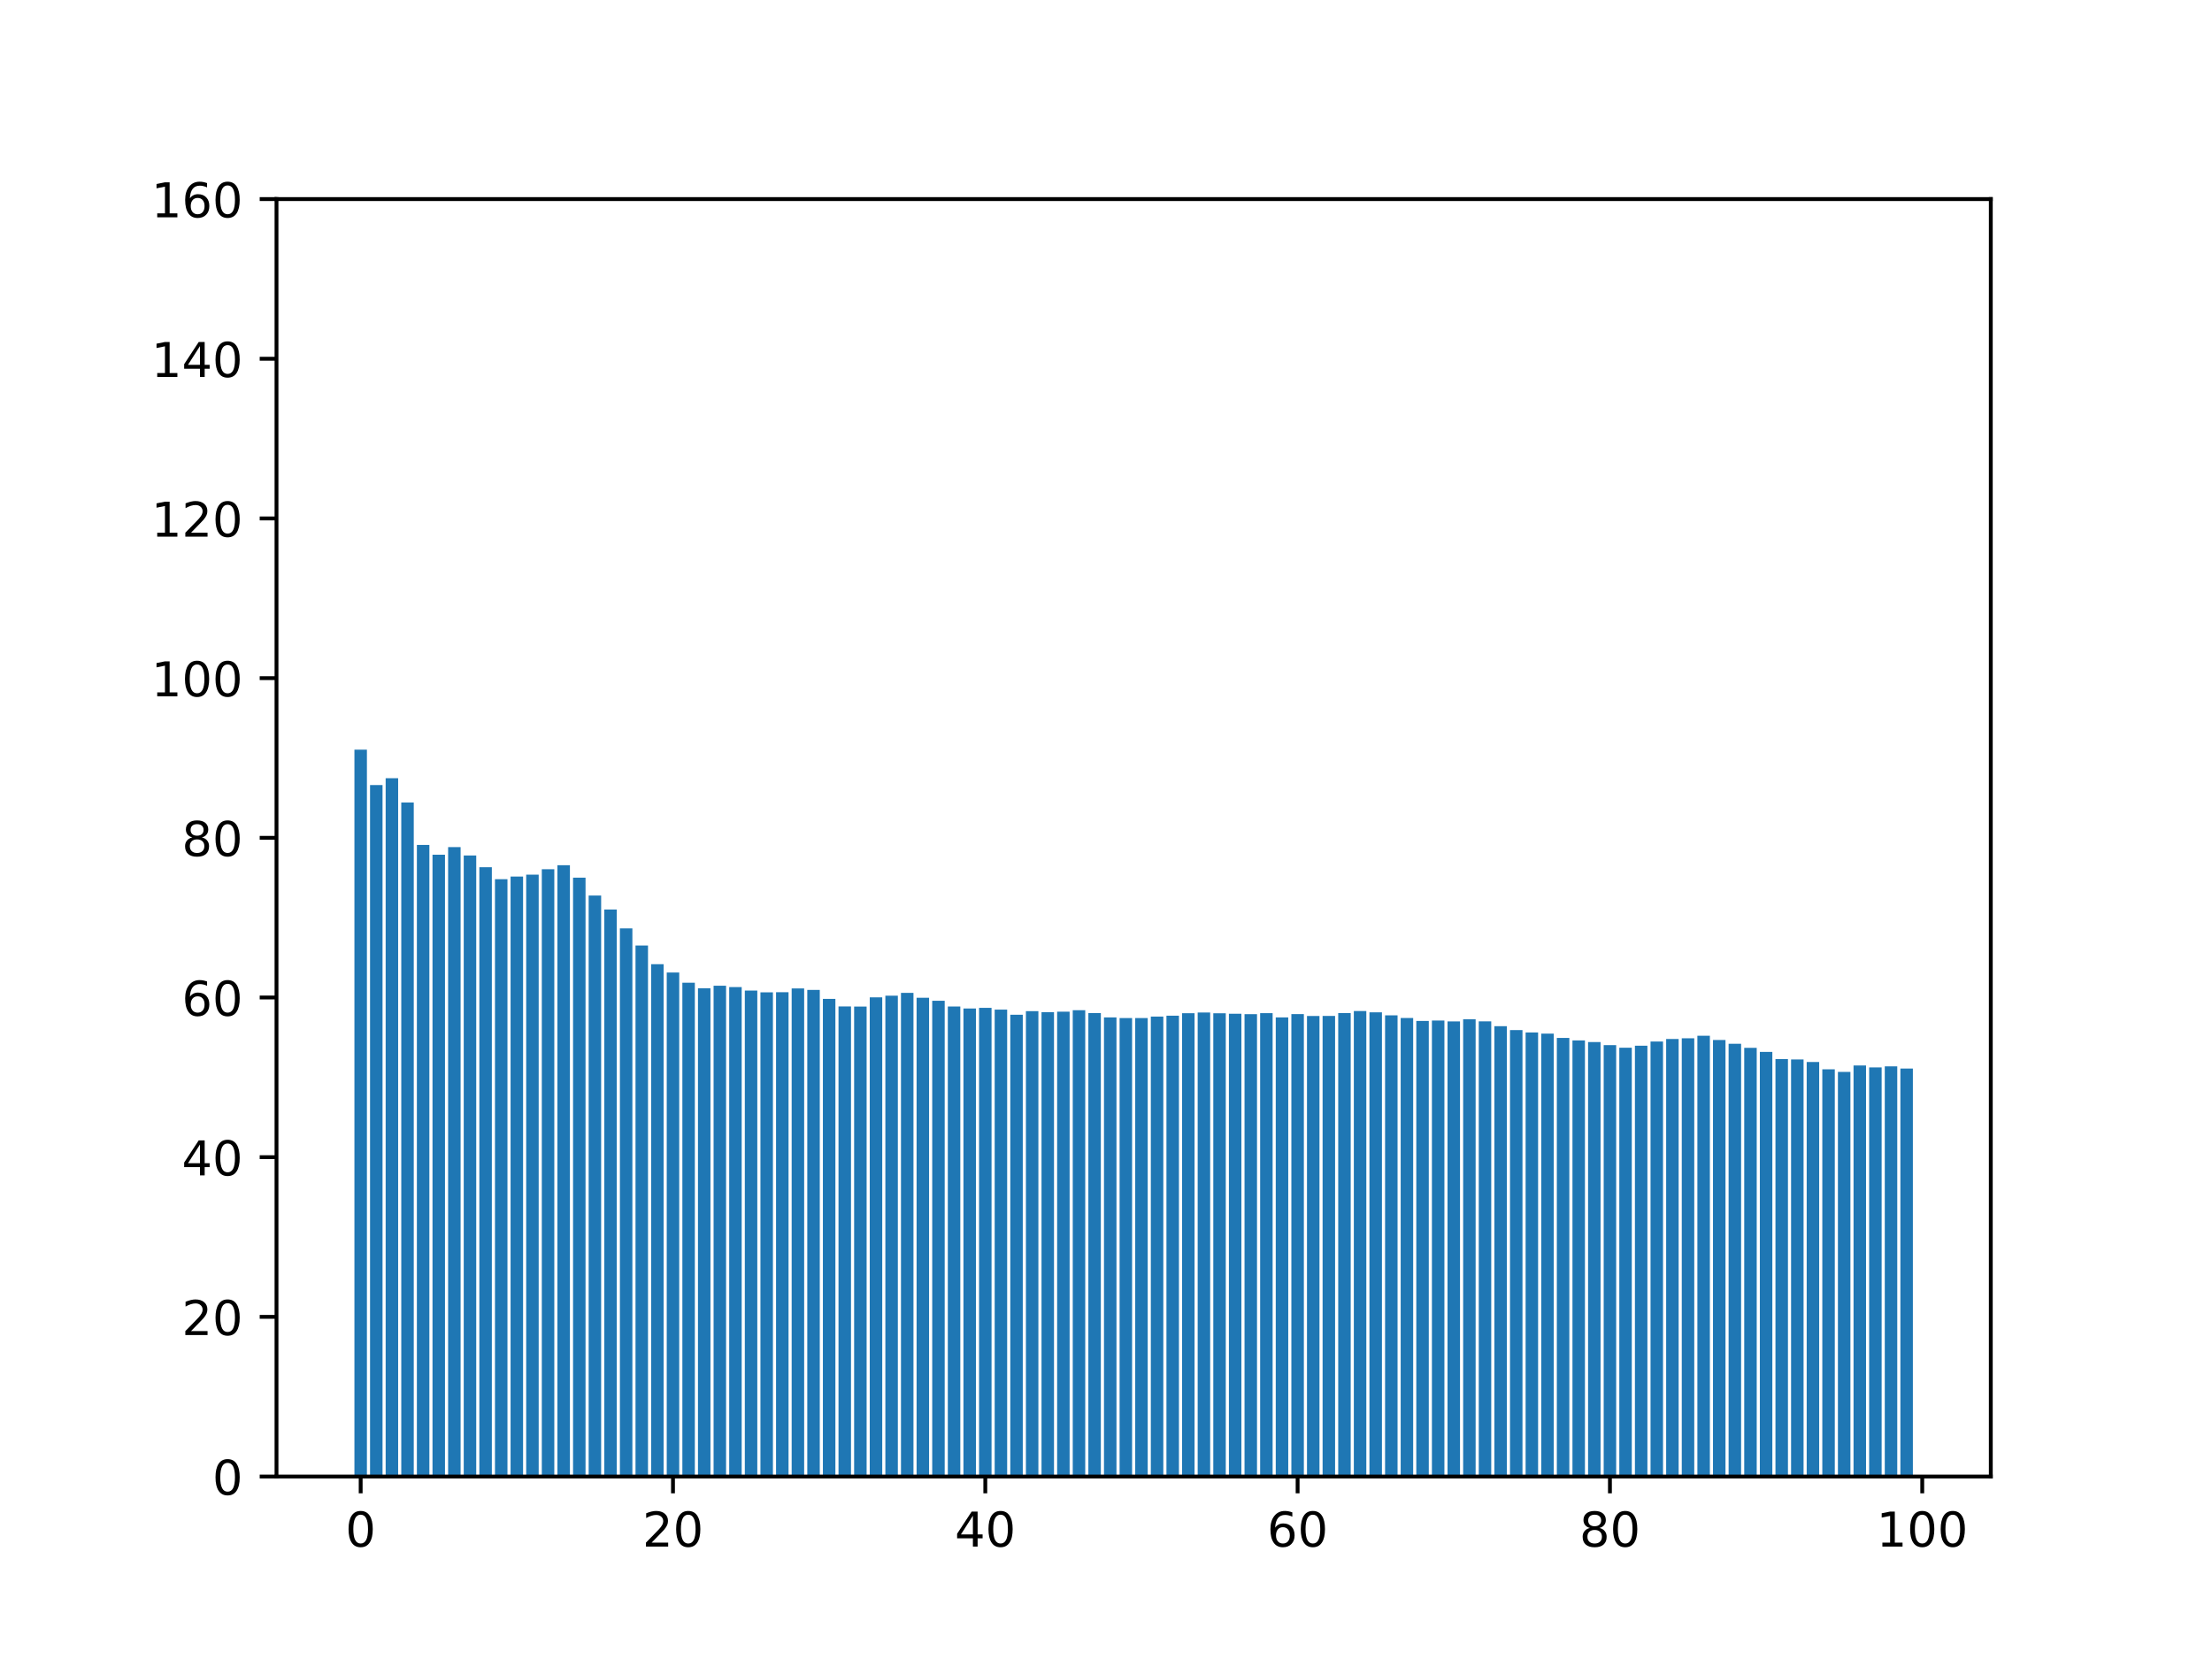 <?xml version="1.0" encoding="utf-8" standalone="no"?>
<!DOCTYPE svg PUBLIC "-//W3C//DTD SVG 1.1//EN"
  "http://www.w3.org/Graphics/SVG/1.1/DTD/svg11.dtd">
<!-- Created with matplotlib (https://matplotlib.org/) -->
<svg height="345.6pt" version="1.1" viewBox="0 0 460.8 345.6" width="460.8pt" xmlns="http://www.w3.org/2000/svg" xmlns:xlink="http://www.w3.org/1999/xlink">
 <defs>
  <style type="text/css">*{stroke-linecap:butt;stroke-linejoin:round;}</style>
 </defs>
 <g id="figure_1">
  <g id="patch_1">
   <path d="M 0 345.6 
L 460.8 345.6 
L 460.8 0 
L 0 0 
z
" style="fill:#ffffff;"/>
  </g>
  <g id="axes_1">
   <g id="patch_2">
    <path d="M 57.6 307.584 
L 414.72 307.584 
L 414.72 41.472 
L 57.6 41.472 
z
" style="fill:#ffffff;"/>
   </g>
   <g id="patch_3">
    <path clip-path="url(#p7540468b2f)" d="M 73.833 307.584 
L 76.435 307.584 
L 76.435 156.162 
L 73.833 156.162 
z
" style="fill:#1f77b4;"/>
   </g>
   <g id="patch_4">
    <path clip-path="url(#p7540468b2f)" d="M 77.086 307.584 
L 79.688 307.584 
L 79.688 163.541 
L 77.086 163.541 
z
" style="fill:#1f77b4;"/>
   </g>
   <g id="patch_5">
    <path clip-path="url(#p7540468b2f)" d="M 80.339 307.584 
L 82.941 307.584 
L 82.941 162.115 
L 80.339 162.115 
z
" style="fill:#1f77b4;"/>
   </g>
   <g id="patch_6">
    <path clip-path="url(#p7540468b2f)" d="M 83.592 307.584 
L 86.194 307.584 
L 86.194 167.183 
L 83.592 167.183 
z
" style="fill:#1f77b4;"/>
   </g>
   <g id="patch_7">
    <path clip-path="url(#p7540468b2f)" d="M 86.845 307.584 
L 89.447 307.584 
L 89.447 176.009 
L 86.845 176.009 
z
" style="fill:#1f77b4;"/>
   </g>
   <g id="patch_8">
    <path clip-path="url(#p7540468b2f)" d="M 90.098 307.584 
L 92.7 307.584 
L 92.7 178.047 
L 90.098 178.047 
z
" style="fill:#1f77b4;"/>
   </g>
   <g id="patch_9">
    <path clip-path="url(#p7540468b2f)" d="M 93.351 307.584 
L 95.953 307.584 
L 95.953 176.466 
L 93.351 176.466 
z
" style="fill:#1f77b4;"/>
   </g>
   <g id="patch_10">
    <path clip-path="url(#p7540468b2f)" d="M 96.604 307.584 
L 99.207 307.584 
L 99.207 178.21 
L 96.604 178.21 
z
" style="fill:#1f77b4;"/>
   </g>
   <g id="patch_11">
    <path clip-path="url(#p7540468b2f)" d="M 99.857 307.584 
L 102.46 307.584 
L 102.46 180.654 
L 99.857 180.654 
z
" style="fill:#1f77b4;"/>
   </g>
   <g id="patch_12">
    <path clip-path="url(#p7540468b2f)" d="M 103.11 307.584 
L 105.713 307.584 
L 105.713 183.148 
L 103.11 183.148 
z
" style="fill:#1f77b4;"/>
   </g>
   <g id="patch_13">
    <path clip-path="url(#p7540468b2f)" d="M 106.363 307.584 
L 108.966 307.584 
L 108.966 182.606 
L 106.363 182.606 
z
" style="fill:#1f77b4;"/>
   </g>
   <g id="patch_14">
    <path clip-path="url(#p7540468b2f)" d="M 109.616 307.584 
L 112.219 307.584 
L 112.219 182.203 
L 109.616 182.203 
z
" style="fill:#1f77b4;"/>
   </g>
   <g id="patch_15">
    <path clip-path="url(#p7540468b2f)" d="M 112.869 307.584 
L 115.472 307.584 
L 115.472 181.073 
L 112.869 181.073 
z
" style="fill:#1f77b4;"/>
   </g>
   <g id="patch_16">
    <path clip-path="url(#p7540468b2f)" d="M 116.122 307.584 
L 118.725 307.584 
L 118.725 180.246 
L 116.122 180.246 
z
" style="fill:#1f77b4;"/>
   </g>
   <g id="patch_17">
    <path clip-path="url(#p7540468b2f)" d="M 119.375 307.584 
L 121.978 307.584 
L 121.978 182.835 
L 119.375 182.835 
z
" style="fill:#1f77b4;"/>
   </g>
   <g id="patch_18">
    <path clip-path="url(#p7540468b2f)" d="M 122.629 307.584 
L 125.231 307.584 
L 125.231 186.554 
L 122.629 186.554 
z
" style="fill:#1f77b4;"/>
   </g>
   <g id="patch_19">
    <path clip-path="url(#p7540468b2f)" d="M 125.882 307.584 
L 128.484 307.584 
L 128.484 189.474 
L 125.882 189.474 
z
" style="fill:#1f77b4;"/>
   </g>
   <g id="patch_20">
    <path clip-path="url(#p7540468b2f)" d="M 129.135 307.584 
L 131.737 307.584 
L 131.737 193.396 
L 129.135 193.396 
z
" style="fill:#1f77b4;"/>
   </g>
   <g id="patch_21">
    <path clip-path="url(#p7540468b2f)" d="M 132.388 307.584 
L 134.99 307.584 
L 134.99 196.969 
L 132.388 196.969 
z
" style="fill:#1f77b4;"/>
   </g>
   <g id="patch_22">
    <path clip-path="url(#p7540468b2f)" d="M 135.641 307.584 
L 138.243 307.584 
L 138.243 200.865 
L 135.641 200.865 
z
" style="fill:#1f77b4;"/>
   </g>
   <g id="patch_23">
    <path clip-path="url(#p7540468b2f)" d="M 138.894 307.584 
L 141.496 307.584 
L 141.496 202.588 
L 138.894 202.588 
z
" style="fill:#1f77b4;"/>
   </g>
   <g id="patch_24">
    <path clip-path="url(#p7540468b2f)" d="M 142.147 307.584 
L 144.749 307.584 
L 144.749 204.718 
L 142.147 204.718 
z
" style="fill:#1f77b4;"/>
   </g>
   <g id="patch_25">
    <path clip-path="url(#p7540468b2f)" d="M 145.4 307.584 
L 148.002 307.584 
L 148.002 205.876 
L 145.4 205.876 
z
" style="fill:#1f77b4;"/>
   </g>
   <g id="patch_26">
    <path clip-path="url(#p7540468b2f)" d="M 148.653 307.584 
L 151.255 307.584 
L 151.255 205.34 
L 148.653 205.34 
z
" style="fill:#1f77b4;"/>
   </g>
   <g id="patch_27">
    <path clip-path="url(#p7540468b2f)" d="M 151.906 307.584 
L 154.508 307.584 
L 154.508 205.626 
L 151.906 205.626 
z
" style="fill:#1f77b4;"/>
   </g>
   <g id="patch_28">
    <path clip-path="url(#p7540468b2f)" d="M 155.159 307.584 
L 157.761 307.584 
L 157.761 206.351 
L 155.159 206.351 
z
" style="fill:#1f77b4;"/>
   </g>
   <g id="patch_29">
    <path clip-path="url(#p7540468b2f)" d="M 158.412 307.584 
L 161.015 307.584 
L 161.015 206.721 
L 158.412 206.721 
z
" style="fill:#1f77b4;"/>
   </g>
   <g id="patch_30">
    <path clip-path="url(#p7540468b2f)" d="M 161.665 307.584 
L 164.268 307.584 
L 164.268 206.697 
L 161.665 206.697 
z
" style="fill:#1f77b4;"/>
   </g>
   <g id="patch_31">
    <path clip-path="url(#p7540468b2f)" d="M 164.918 307.584 
L 167.521 307.584 
L 167.521 205.906 
L 164.918 205.906 
z
" style="fill:#1f77b4;"/>
   </g>
   <g id="patch_32">
    <path clip-path="url(#p7540468b2f)" d="M 168.171 307.584 
L 170.774 307.584 
L 170.774 206.214 
L 168.171 206.214 
z
" style="fill:#1f77b4;"/>
   </g>
   <g id="patch_33">
    <path clip-path="url(#p7540468b2f)" d="M 171.424 307.584 
L 174.027 307.584 
L 174.027 208.09 
L 171.424 208.09 
z
" style="fill:#1f77b4;"/>
   </g>
   <g id="patch_34">
    <path clip-path="url(#p7540468b2f)" d="M 174.677 307.584 
L 177.28 307.584 
L 177.28 209.659 
L 174.677 209.659 
z
" style="fill:#1f77b4;"/>
   </g>
   <g id="patch_35">
    <path clip-path="url(#p7540468b2f)" d="M 177.93 307.584 
L 180.533 307.584 
L 180.533 209.681 
L 177.93 209.681 
z
" style="fill:#1f77b4;"/>
   </g>
   <g id="patch_36">
    <path clip-path="url(#p7540468b2f)" d="M 181.183 307.584 
L 183.786 307.584 
L 183.786 207.765 
L 181.183 207.765 
z
" style="fill:#1f77b4;"/>
   </g>
   <g id="patch_37">
    <path clip-path="url(#p7540468b2f)" d="M 184.436 307.584 
L 187.039 307.584 
L 187.039 207.417 
L 184.436 207.417 
z
" style="fill:#1f77b4;"/>
   </g>
   <g id="patch_38">
    <path clip-path="url(#p7540468b2f)" d="M 187.69 307.584 
L 190.292 307.584 
L 190.292 206.831 
L 187.69 206.831 
z
" style="fill:#1f77b4;"/>
   </g>
   <g id="patch_39">
    <path clip-path="url(#p7540468b2f)" d="M 190.943 307.584 
L 193.545 307.584 
L 193.545 207.852 
L 190.943 207.852 
z
" style="fill:#1f77b4;"/>
   </g>
   <g id="patch_40">
    <path clip-path="url(#p7540468b2f)" d="M 194.196 307.584 
L 196.798 307.584 
L 196.798 208.474 
L 194.196 208.474 
z
" style="fill:#1f77b4;"/>
   </g>
   <g id="patch_41">
    <path clip-path="url(#p7540468b2f)" d="M 197.449 307.584 
L 200.051 307.584 
L 200.051 209.674 
L 197.449 209.674 
z
" style="fill:#1f77b4;"/>
   </g>
   <g id="patch_42">
    <path clip-path="url(#p7540468b2f)" d="M 200.702 307.584 
L 203.304 307.584 
L 203.304 210.089 
L 200.702 210.089 
z
" style="fill:#1f77b4;"/>
   </g>
   <g id="patch_43">
    <path clip-path="url(#p7540468b2f)" d="M 203.955 307.584 
L 206.557 307.584 
L 206.557 209.95 
L 203.955 209.95 
z
" style="fill:#1f77b4;"/>
   </g>
   <g id="patch_44">
    <path clip-path="url(#p7540468b2f)" d="M 207.208 307.584 
L 209.81 307.584 
L 209.81 210.316 
L 207.208 210.316 
z
" style="fill:#1f77b4;"/>
   </g>
   <g id="patch_45">
    <path clip-path="url(#p7540468b2f)" d="M 210.461 307.584 
L 213.063 307.584 
L 213.063 211.393 
L 210.461 211.393 
z
" style="fill:#1f77b4;"/>
   </g>
   <g id="patch_46">
    <path clip-path="url(#p7540468b2f)" d="M 213.714 307.584 
L 216.316 307.584 
L 216.316 210.641 
L 213.714 210.641 
z
" style="fill:#1f77b4;"/>
   </g>
   <g id="patch_47">
    <path clip-path="url(#p7540468b2f)" d="M 216.967 307.584 
L 219.569 307.584 
L 219.569 210.865 
L 216.967 210.865 
z
" style="fill:#1f77b4;"/>
   </g>
   <g id="patch_48">
    <path clip-path="url(#p7540468b2f)" d="M 220.22 307.584 
L 222.822 307.584 
L 222.822 210.754 
L 220.22 210.754 
z
" style="fill:#1f77b4;"/>
   </g>
   <g id="patch_49">
    <path clip-path="url(#p7540468b2f)" d="M 223.473 307.584 
L 226.076 307.584 
L 226.076 210.445 
L 223.473 210.445 
z
" style="fill:#1f77b4;"/>
   </g>
   <g id="patch_50">
    <path clip-path="url(#p7540468b2f)" d="M 226.726 307.584 
L 229.329 307.584 
L 229.329 211.051 
L 226.726 211.051 
z
" style="fill:#1f77b4;"/>
   </g>
   <g id="patch_51">
    <path clip-path="url(#p7540468b2f)" d="M 229.979 307.584 
L 232.582 307.584 
L 232.582 211.946 
L 229.979 211.946 
z
" style="fill:#1f77b4;"/>
   </g>
   <g id="patch_52">
    <path clip-path="url(#p7540468b2f)" d="M 233.232 307.584 
L 235.835 307.584 
L 235.835 212.075 
L 233.232 212.075 
z
" style="fill:#1f77b4;"/>
   </g>
   <g id="patch_53">
    <path clip-path="url(#p7540468b2f)" d="M 236.485 307.584 
L 239.088 307.584 
L 239.088 212.082 
L 236.485 212.082 
z
" style="fill:#1f77b4;"/>
   </g>
   <g id="patch_54">
    <path clip-path="url(#p7540468b2f)" d="M 239.738 307.584 
L 242.341 307.584 
L 242.341 211.768 
L 239.738 211.768 
z
" style="fill:#1f77b4;"/>
   </g>
   <g id="patch_55">
    <path clip-path="url(#p7540468b2f)" d="M 242.991 307.584 
L 245.594 307.584 
L 245.594 211.591 
L 242.991 211.591 
z
" style="fill:#1f77b4;"/>
   </g>
   <g id="patch_56">
    <path clip-path="url(#p7540468b2f)" d="M 246.244 307.584 
L 248.847 307.584 
L 248.847 211.07 
L 246.244 211.07 
z
" style="fill:#1f77b4;"/>
   </g>
   <g id="patch_57">
    <path clip-path="url(#p7540468b2f)" d="M 249.498 307.584 
L 252.1 307.584 
L 252.1 210.918 
L 249.498 210.918 
z
" style="fill:#1f77b4;"/>
   </g>
   <g id="patch_58">
    <path clip-path="url(#p7540468b2f)" d="M 252.751 307.584 
L 255.353 307.584 
L 255.353 211.08 
L 252.751 211.08 
z
" style="fill:#1f77b4;"/>
   </g>
   <g id="patch_59">
    <path clip-path="url(#p7540468b2f)" d="M 256.004 307.584 
L 258.606 307.584 
L 258.606 211.177 
L 256.004 211.177 
z
" style="fill:#1f77b4;"/>
   </g>
   <g id="patch_60">
    <path clip-path="url(#p7540468b2f)" d="M 259.257 307.584 
L 261.859 307.584 
L 261.859 211.273 
L 259.257 211.273 
z
" style="fill:#1f77b4;"/>
   </g>
   <g id="patch_61">
    <path clip-path="url(#p7540468b2f)" d="M 262.51 307.584 
L 265.112 307.584 
L 265.112 211.061 
L 262.51 211.061 
z
" style="fill:#1f77b4;"/>
   </g>
   <g id="patch_62">
    <path clip-path="url(#p7540468b2f)" d="M 265.763 307.584 
L 268.365 307.584 
L 268.365 211.938 
L 265.763 211.938 
z
" style="fill:#1f77b4;"/>
   </g>
   <g id="patch_63">
    <path clip-path="url(#p7540468b2f)" d="M 269.016 307.584 
L 271.618 307.584 
L 271.618 211.252 
L 269.016 211.252 
z
" style="fill:#1f77b4;"/>
   </g>
   <g id="patch_64">
    <path clip-path="url(#p7540468b2f)" d="M 272.269 307.584 
L 274.871 307.584 
L 274.871 211.648 
L 272.269 211.648 
z
" style="fill:#1f77b4;"/>
   </g>
   <g id="patch_65">
    <path clip-path="url(#p7540468b2f)" d="M 275.522 307.584 
L 278.124 307.584 
L 278.124 211.632 
L 275.522 211.632 
z
" style="fill:#1f77b4;"/>
   </g>
   <g id="patch_66">
    <path clip-path="url(#p7540468b2f)" d="M 278.775 307.584 
L 281.377 307.584 
L 281.377 211.049 
L 278.775 211.049 
z
" style="fill:#1f77b4;"/>
   </g>
   <g id="patch_67">
    <path clip-path="url(#p7540468b2f)" d="M 282.028 307.584 
L 284.63 307.584 
L 284.63 210.621 
L 282.028 210.621 
z
" style="fill:#1f77b4;"/>
   </g>
   <g id="patch_68">
    <path clip-path="url(#p7540468b2f)" d="M 285.281 307.584 
L 287.884 307.584 
L 287.884 210.887 
L 285.281 210.887 
z
" style="fill:#1f77b4;"/>
   </g>
   <g id="patch_69">
    <path clip-path="url(#p7540468b2f)" d="M 288.534 307.584 
L 291.137 307.584 
L 291.137 211.511 
L 288.534 211.511 
z
" style="fill:#1f77b4;"/>
   </g>
   <g id="patch_70">
    <path clip-path="url(#p7540468b2f)" d="M 291.787 307.584 
L 294.39 307.584 
L 294.39 212.067 
L 291.787 212.067 
z
" style="fill:#1f77b4;"/>
   </g>
   <g id="patch_71">
    <path clip-path="url(#p7540468b2f)" d="M 295.04 307.584 
L 297.643 307.584 
L 297.643 212.679 
L 295.04 212.679 
z
" style="fill:#1f77b4;"/>
   </g>
   <g id="patch_72">
    <path clip-path="url(#p7540468b2f)" d="M 298.293 307.584 
L 300.896 307.584 
L 300.896 212.589 
L 298.293 212.589 
z
" style="fill:#1f77b4;"/>
   </g>
   <g id="patch_73">
    <path clip-path="url(#p7540468b2f)" d="M 301.546 307.584 
L 304.149 307.584 
L 304.149 212.775 
L 301.546 212.775 
z
" style="fill:#1f77b4;"/>
   </g>
   <g id="patch_74">
    <path clip-path="url(#p7540468b2f)" d="M 304.799 307.584 
L 307.402 307.584 
L 307.402 212.336 
L 304.799 212.336 
z
" style="fill:#1f77b4;"/>
   </g>
   <g id="patch_75">
    <path clip-path="url(#p7540468b2f)" d="M 308.052 307.584 
L 310.655 307.584 
L 310.655 212.765 
L 308.052 212.765 
z
" style="fill:#1f77b4;"/>
   </g>
   <g id="patch_76">
    <path clip-path="url(#p7540468b2f)" d="M 311.305 307.584 
L 313.908 307.584 
L 313.908 213.775 
L 311.305 213.775 
z
" style="fill:#1f77b4;"/>
   </g>
   <g id="patch_77">
    <path clip-path="url(#p7540468b2f)" d="M 314.559 307.584 
L 317.161 307.584 
L 317.161 214.58 
L 314.559 214.58 
z
" style="fill:#1f77b4;"/>
   </g>
   <g id="patch_78">
    <path clip-path="url(#p7540468b2f)" d="M 317.812 307.584 
L 320.414 307.584 
L 320.414 215.072 
L 317.812 215.072 
z
" style="fill:#1f77b4;"/>
   </g>
   <g id="patch_79">
    <path clip-path="url(#p7540468b2f)" d="M 321.065 307.584 
L 323.667 307.584 
L 323.667 215.318 
L 321.065 215.318 
z
" style="fill:#1f77b4;"/>
   </g>
   <g id="patch_80">
    <path clip-path="url(#p7540468b2f)" d="M 324.318 307.584 
L 326.92 307.584 
L 326.92 216.22 
L 324.318 216.22 
z
" style="fill:#1f77b4;"/>
   </g>
   <g id="patch_81">
    <path clip-path="url(#p7540468b2f)" d="M 327.571 307.584 
L 330.173 307.584 
L 330.173 216.731 
L 327.571 216.731 
z
" style="fill:#1f77b4;"/>
   </g>
   <g id="patch_82">
    <path clip-path="url(#p7540468b2f)" d="M 330.824 307.584 
L 333.426 307.584 
L 333.426 217.082 
L 330.824 217.082 
z
" style="fill:#1f77b4;"/>
   </g>
   <g id="patch_83">
    <path clip-path="url(#p7540468b2f)" d="M 334.077 307.584 
L 336.679 307.584 
L 336.679 217.718 
L 334.077 217.718 
z
" style="fill:#1f77b4;"/>
   </g>
   <g id="patch_84">
    <path clip-path="url(#p7540468b2f)" d="M 337.33 307.584 
L 339.932 307.584 
L 339.932 218.262 
L 337.33 218.262 
z
" style="fill:#1f77b4;"/>
   </g>
   <g id="patch_85">
    <path clip-path="url(#p7540468b2f)" d="M 340.583 307.584 
L 343.185 307.584 
L 343.185 217.843 
L 340.583 217.843 
z
" style="fill:#1f77b4;"/>
   </g>
   <g id="patch_86">
    <path clip-path="url(#p7540468b2f)" d="M 343.836 307.584 
L 346.438 307.584 
L 346.438 216.963 
L 343.836 216.963 
z
" style="fill:#1f77b4;"/>
   </g>
   <g id="patch_87">
    <path clip-path="url(#p7540468b2f)" d="M 347.089 307.584 
L 349.691 307.584 
L 349.691 216.446 
L 347.089 216.446 
z
" style="fill:#1f77b4;"/>
   </g>
   <g id="patch_88">
    <path clip-path="url(#p7540468b2f)" d="M 350.342 307.584 
L 352.945 307.584 
L 352.945 216.297 
L 350.342 216.297 
z
" style="fill:#1f77b4;"/>
   </g>
   <g id="patch_89">
    <path clip-path="url(#p7540468b2f)" d="M 353.595 307.584 
L 356.198 307.584 
L 356.198 215.77 
L 353.595 215.77 
z
" style="fill:#1f77b4;"/>
   </g>
   <g id="patch_90">
    <path clip-path="url(#p7540468b2f)" d="M 356.848 307.584 
L 359.451 307.584 
L 359.451 216.652 
L 356.848 216.652 
z
" style="fill:#1f77b4;"/>
   </g>
   <g id="patch_91">
    <path clip-path="url(#p7540468b2f)" d="M 360.101 307.584 
L 362.704 307.584 
L 362.704 217.442 
L 360.101 217.442 
z
" style="fill:#1f77b4;"/>
   </g>
   <g id="patch_92">
    <path clip-path="url(#p7540468b2f)" d="M 363.354 307.584 
L 365.957 307.584 
L 365.957 218.286 
L 363.354 218.286 
z
" style="fill:#1f77b4;"/>
   </g>
   <g id="patch_93">
    <path clip-path="url(#p7540468b2f)" d="M 366.607 307.584 
L 369.21 307.584 
L 369.21 219.135 
L 366.607 219.135 
z
" style="fill:#1f77b4;"/>
   </g>
   <g id="patch_94">
    <path clip-path="url(#p7540468b2f)" d="M 369.86 307.584 
L 372.463 307.584 
L 372.463 220.637 
L 369.86 220.637 
z
" style="fill:#1f77b4;"/>
   </g>
   <g id="patch_95">
    <path clip-path="url(#p7540468b2f)" d="M 373.113 307.584 
L 375.716 307.584 
L 375.716 220.705 
L 373.113 220.705 
z
" style="fill:#1f77b4;"/>
   </g>
   <g id="patch_96">
    <path clip-path="url(#p7540468b2f)" d="M 376.367 307.584 
L 378.969 307.584 
L 378.969 221.235 
L 376.367 221.235 
z
" style="fill:#1f77b4;"/>
   </g>
   <g id="patch_97">
    <path clip-path="url(#p7540468b2f)" d="M 379.62 307.584 
L 382.222 307.584 
L 382.222 222.758 
L 379.62 222.758 
z
" style="fill:#1f77b4;"/>
   </g>
   <g id="patch_98">
    <path clip-path="url(#p7540468b2f)" d="M 382.873 307.584 
L 385.475 307.584 
L 385.475 223.301 
L 382.873 223.301 
z
" style="fill:#1f77b4;"/>
   </g>
   <g id="patch_99">
    <path clip-path="url(#p7540468b2f)" d="M 386.126 307.584 
L 388.728 307.584 
L 388.728 221.957 
L 386.126 221.957 
z
" style="fill:#1f77b4;"/>
   </g>
   <g id="patch_100">
    <path clip-path="url(#p7540468b2f)" d="M 389.379 307.584 
L 391.981 307.584 
L 391.981 222.363 
L 389.379 222.363 
z
" style="fill:#1f77b4;"/>
   </g>
   <g id="patch_101">
    <path clip-path="url(#p7540468b2f)" d="M 392.632 307.584 
L 395.234 307.584 
L 395.234 222.141 
L 392.632 222.141 
z
" style="fill:#1f77b4;"/>
   </g>
   <g id="patch_102">
    <path clip-path="url(#p7540468b2f)" d="M 395.885 307.584 
L 398.487 307.584 
L 398.487 222.6 
L 395.885 222.6 
z
" style="fill:#1f77b4;"/>
   </g>
   <g id="matplotlib.axis_1">
    <g id="xtick_1">
     <g id="line2d_1">
      <defs>
       <path d="M 0 0 
L 0 3.5 
" id="mc3dc34b1ab" style="stroke:#000000;stroke-width:0.8;"/>
      </defs>
      <g>
       <use style="stroke:#000000;stroke-width:0.8;" x="75.134" xlink:href="#mc3dc34b1ab" y="307.584"/>
      </g>
     </g>
     <g id="text_1">
      <!-- 0 -->
      <g transform="translate(71.953 322.182)scale(0.1 -0.1)">
       <defs>
        <path d="M 31.781 66.406 
Q 24.172 66.406 20.328 58.906 
Q 16.5 51.422 16.5 36.375 
Q 16.5 21.391 20.328 13.891 
Q 24.172 6.391 31.781 6.391 
Q 39.453 6.391 43.281 13.891 
Q 47.125 21.391 47.125 36.375 
Q 47.125 51.422 43.281 58.906 
Q 39.453 66.406 31.781 66.406 
z
M 31.781 74.219 
Q 44.047 74.219 50.516 64.516 
Q 56.984 54.828 56.984 36.375 
Q 56.984 17.969 50.516 8.266 
Q 44.047 -1.422 31.781 -1.422 
Q 19.531 -1.422 13.062 8.266 
Q 6.594 17.969 6.594 36.375 
Q 6.594 54.828 13.062 64.516 
Q 19.531 74.219 31.781 74.219 
z
" id="DejaVuSans-48"/>
       </defs>
       <use xlink:href="#DejaVuSans-48"/>
      </g>
     </g>
    </g>
    <g id="xtick_2">
     <g id="line2d_2">
      <g>
       <use style="stroke:#000000;stroke-width:0.8;" x="140.195" xlink:href="#mc3dc34b1ab" y="307.584"/>
      </g>
     </g>
     <g id="text_2">
      <!-- 20 -->
      <g transform="translate(133.832 322.182)scale(0.1 -0.1)">
       <defs>
        <path d="M 19.188 8.297 
L 53.609 8.297 
L 53.609 0 
L 7.328 0 
L 7.328 8.297 
Q 12.938 14.109 22.625 23.891 
Q 32.328 33.688 34.812 36.531 
Q 39.547 41.844 41.422 45.531 
Q 43.312 49.219 43.312 52.781 
Q 43.312 58.594 39.234 62.25 
Q 35.156 65.922 28.609 65.922 
Q 23.969 65.922 18.812 64.312 
Q 13.672 62.703 7.812 59.422 
L 7.812 69.391 
Q 13.766 71.781 18.938 73 
Q 24.125 74.219 28.422 74.219 
Q 39.75 74.219 46.484 68.547 
Q 53.219 62.891 53.219 53.422 
Q 53.219 48.922 51.531 44.891 
Q 49.859 40.875 45.406 35.406 
Q 44.188 33.984 37.641 27.219 
Q 31.109 20.453 19.188 8.297 
z
" id="DejaVuSans-50"/>
       </defs>
       <use xlink:href="#DejaVuSans-50"/>
       <use x="63.623" xlink:href="#DejaVuSans-48"/>
      </g>
     </g>
    </g>
    <g id="xtick_3">
     <g id="line2d_3">
      <g>
       <use style="stroke:#000000;stroke-width:0.8;" x="205.256" xlink:href="#mc3dc34b1ab" y="307.584"/>
      </g>
     </g>
     <g id="text_3">
      <!-- 40 -->
      <g transform="translate(198.894 322.182)scale(0.1 -0.1)">
       <defs>
        <path d="M 37.797 64.312 
L 12.891 25.391 
L 37.797 25.391 
z
M 35.203 72.906 
L 47.609 72.906 
L 47.609 25.391 
L 58.016 25.391 
L 58.016 17.188 
L 47.609 17.188 
L 47.609 0 
L 37.797 0 
L 37.797 17.188 
L 4.891 17.188 
L 4.891 26.703 
z
" id="DejaVuSans-52"/>
       </defs>
       <use xlink:href="#DejaVuSans-52"/>
       <use x="63.623" xlink:href="#DejaVuSans-48"/>
      </g>
     </g>
    </g>
    <g id="xtick_4">
     <g id="line2d_4">
      <g>
       <use style="stroke:#000000;stroke-width:0.8;" x="270.317" xlink:href="#mc3dc34b1ab" y="307.584"/>
      </g>
     </g>
     <g id="text_4">
      <!-- 60 -->
      <g transform="translate(263.955 322.182)scale(0.1 -0.1)">
       <defs>
        <path d="M 33.016 40.375 
Q 26.375 40.375 22.484 35.828 
Q 18.609 31.297 18.609 23.391 
Q 18.609 15.531 22.484 10.953 
Q 26.375 6.391 33.016 6.391 
Q 39.656 6.391 43.531 10.953 
Q 47.406 15.531 47.406 23.391 
Q 47.406 31.297 43.531 35.828 
Q 39.656 40.375 33.016 40.375 
z
M 52.594 71.297 
L 52.594 62.312 
Q 48.875 64.062 45.094 64.984 
Q 41.312 65.922 37.594 65.922 
Q 27.828 65.922 22.672 59.328 
Q 17.531 52.734 16.797 39.406 
Q 19.672 43.656 24.016 45.922 
Q 28.375 48.188 33.594 48.188 
Q 44.578 48.188 50.953 41.516 
Q 57.328 34.859 57.328 23.391 
Q 57.328 12.156 50.688 5.359 
Q 44.047 -1.422 33.016 -1.422 
Q 20.359 -1.422 13.672 8.266 
Q 6.984 17.969 6.984 36.375 
Q 6.984 53.656 15.188 63.938 
Q 23.391 74.219 37.203 74.219 
Q 40.922 74.219 44.703 73.484 
Q 48.484 72.75 52.594 71.297 
z
" id="DejaVuSans-54"/>
       </defs>
       <use xlink:href="#DejaVuSans-54"/>
       <use x="63.623" xlink:href="#DejaVuSans-48"/>
      </g>
     </g>
    </g>
    <g id="xtick_5">
     <g id="line2d_5">
      <g>
       <use style="stroke:#000000;stroke-width:0.8;" x="335.378" xlink:href="#mc3dc34b1ab" y="307.584"/>
      </g>
     </g>
     <g id="text_5">
      <!-- 80 -->
      <g transform="translate(329.016 322.182)scale(0.1 -0.1)">
       <defs>
        <path d="M 31.781 34.625 
Q 24.75 34.625 20.719 30.859 
Q 16.703 27.094 16.703 20.516 
Q 16.703 13.922 20.719 10.156 
Q 24.75 6.391 31.781 6.391 
Q 38.812 6.391 42.859 10.172 
Q 46.922 13.969 46.922 20.516 
Q 46.922 27.094 42.891 30.859 
Q 38.875 34.625 31.781 34.625 
z
M 21.922 38.812 
Q 15.578 40.375 12.031 44.719 
Q 8.5 49.078 8.5 55.328 
Q 8.5 64.062 14.719 69.141 
Q 20.953 74.219 31.781 74.219 
Q 42.672 74.219 48.875 69.141 
Q 55.078 64.062 55.078 55.328 
Q 55.078 49.078 51.531 44.719 
Q 48 40.375 41.703 38.812 
Q 48.828 37.156 52.797 32.312 
Q 56.781 27.484 56.781 20.516 
Q 56.781 9.906 50.312 4.234 
Q 43.844 -1.422 31.781 -1.422 
Q 19.734 -1.422 13.25 4.234 
Q 6.781 9.906 6.781 20.516 
Q 6.781 27.484 10.781 32.312 
Q 14.797 37.156 21.922 38.812 
z
M 18.312 54.391 
Q 18.312 48.734 21.844 45.562 
Q 25.391 42.391 31.781 42.391 
Q 38.141 42.391 41.719 45.562 
Q 45.312 48.734 45.312 54.391 
Q 45.312 60.062 41.719 63.234 
Q 38.141 66.406 31.781 66.406 
Q 25.391 66.406 21.844 63.234 
Q 18.312 60.062 18.312 54.391 
z
" id="DejaVuSans-56"/>
       </defs>
       <use xlink:href="#DejaVuSans-56"/>
       <use x="63.623" xlink:href="#DejaVuSans-48"/>
      </g>
     </g>
    </g>
    <g id="xtick_6">
     <g id="line2d_6">
      <g>
       <use style="stroke:#000000;stroke-width:0.8;" x="400.439" xlink:href="#mc3dc34b1ab" y="307.584"/>
      </g>
     </g>
     <g id="text_6">
      <!-- 100 -->
      <g transform="translate(390.895 322.182)scale(0.1 -0.1)">
       <defs>
        <path d="M 12.406 8.297 
L 28.516 8.297 
L 28.516 63.922 
L 10.984 60.406 
L 10.984 69.391 
L 28.422 72.906 
L 38.281 72.906 
L 38.281 8.297 
L 54.391 8.297 
L 54.391 0 
L 12.406 0 
z
" id="DejaVuSans-49"/>
       </defs>
       <use xlink:href="#DejaVuSans-49"/>
       <use x="63.623" xlink:href="#DejaVuSans-48"/>
       <use x="127.246" xlink:href="#DejaVuSans-48"/>
      </g>
     </g>
    </g>
   </g>
   <g id="matplotlib.axis_2">
    <g id="ytick_1">
     <g id="line2d_7">
      <defs>
       <path d="M 0 0 
L -3.5 0 
" id="m587cbc8de9" style="stroke:#000000;stroke-width:0.8;"/>
      </defs>
      <g>
       <use style="stroke:#000000;stroke-width:0.8;" x="57.6" xlink:href="#m587cbc8de9" y="307.584"/>
      </g>
     </g>
     <g id="text_7">
      <!-- 0 -->
      <g transform="translate(44.237 311.383)scale(0.1 -0.1)">
       <use xlink:href="#DejaVuSans-48"/>
      </g>
     </g>
    </g>
    <g id="ytick_2">
     <g id="line2d_8">
      <g>
       <use style="stroke:#000000;stroke-width:0.8;" x="57.6" xlink:href="#m587cbc8de9" y="274.32"/>
      </g>
     </g>
     <g id="text_8">
      <!-- 20 -->
      <g transform="translate(37.875 278.119)scale(0.1 -0.1)">
       <use xlink:href="#DejaVuSans-50"/>
       <use x="63.623" xlink:href="#DejaVuSans-48"/>
      </g>
     </g>
    </g>
    <g id="ytick_3">
     <g id="line2d_9">
      <g>
       <use style="stroke:#000000;stroke-width:0.8;" x="57.6" xlink:href="#m587cbc8de9" y="241.056"/>
      </g>
     </g>
     <g id="text_9">
      <!-- 40 -->
      <g transform="translate(37.875 244.855)scale(0.1 -0.1)">
       <use xlink:href="#DejaVuSans-52"/>
       <use x="63.623" xlink:href="#DejaVuSans-48"/>
      </g>
     </g>
    </g>
    <g id="ytick_4">
     <g id="line2d_10">
      <g>
       <use style="stroke:#000000;stroke-width:0.8;" x="57.6" xlink:href="#m587cbc8de9" y="207.792"/>
      </g>
     </g>
     <g id="text_10">
      <!-- 60 -->
      <g transform="translate(37.875 211.591)scale(0.1 -0.1)">
       <use xlink:href="#DejaVuSans-54"/>
       <use x="63.623" xlink:href="#DejaVuSans-48"/>
      </g>
     </g>
    </g>
    <g id="ytick_5">
     <g id="line2d_11">
      <g>
       <use style="stroke:#000000;stroke-width:0.8;" x="57.6" xlink:href="#m587cbc8de9" y="174.528"/>
      </g>
     </g>
     <g id="text_11">
      <!-- 80 -->
      <g transform="translate(37.875 178.327)scale(0.1 -0.1)">
       <use xlink:href="#DejaVuSans-56"/>
       <use x="63.623" xlink:href="#DejaVuSans-48"/>
      </g>
     </g>
    </g>
    <g id="ytick_6">
     <g id="line2d_12">
      <g>
       <use style="stroke:#000000;stroke-width:0.8;" x="57.6" xlink:href="#m587cbc8de9" y="141.264"/>
      </g>
     </g>
     <g id="text_12">
      <!-- 100 -->
      <g transform="translate(31.512 145.063)scale(0.1 -0.1)">
       <use xlink:href="#DejaVuSans-49"/>
       <use x="63.623" xlink:href="#DejaVuSans-48"/>
       <use x="127.246" xlink:href="#DejaVuSans-48"/>
      </g>
     </g>
    </g>
    <g id="ytick_7">
     <g id="line2d_13">
      <g>
       <use style="stroke:#000000;stroke-width:0.8;" x="57.6" xlink:href="#m587cbc8de9" y="108"/>
      </g>
     </g>
     <g id="text_13">
      <!-- 120 -->
      <g transform="translate(31.512 111.799)scale(0.1 -0.1)">
       <use xlink:href="#DejaVuSans-49"/>
       <use x="63.623" xlink:href="#DejaVuSans-50"/>
       <use x="127.246" xlink:href="#DejaVuSans-48"/>
      </g>
     </g>
    </g>
    <g id="ytick_8">
     <g id="line2d_14">
      <g>
       <use style="stroke:#000000;stroke-width:0.8;" x="57.6" xlink:href="#m587cbc8de9" y="74.736"/>
      </g>
     </g>
     <g id="text_14">
      <!-- 140 -->
      <g transform="translate(31.512 78.535)scale(0.1 -0.1)">
       <use xlink:href="#DejaVuSans-49"/>
       <use x="63.623" xlink:href="#DejaVuSans-52"/>
       <use x="127.246" xlink:href="#DejaVuSans-48"/>
      </g>
     </g>
    </g>
    <g id="ytick_9">
     <g id="line2d_15">
      <g>
       <use style="stroke:#000000;stroke-width:0.8;" x="57.6" xlink:href="#m587cbc8de9" y="41.472"/>
      </g>
     </g>
     <g id="text_15">
      <!-- 160 -->
      <g transform="translate(31.512 45.271)scale(0.1 -0.1)">
       <use xlink:href="#DejaVuSans-49"/>
       <use x="63.623" xlink:href="#DejaVuSans-54"/>
       <use x="127.246" xlink:href="#DejaVuSans-48"/>
      </g>
     </g>
    </g>
   </g>
   <g id="patch_103">
    <path d="M 57.6 307.584 
L 57.6 41.472 
" style="fill:none;stroke:#000000;stroke-linecap:square;stroke-linejoin:miter;stroke-width:0.8;"/>
   </g>
   <g id="patch_104">
    <path d="M 414.72 307.584 
L 414.72 41.472 
" style="fill:none;stroke:#000000;stroke-linecap:square;stroke-linejoin:miter;stroke-width:0.8;"/>
   </g>
   <g id="patch_105">
    <path d="M 57.6 307.584 
L 414.72 307.584 
" style="fill:none;stroke:#000000;stroke-linecap:square;stroke-linejoin:miter;stroke-width:0.8;"/>
   </g>
   <g id="patch_106">
    <path d="M 57.6 41.472 
L 414.72 41.472 
" style="fill:none;stroke:#000000;stroke-linecap:square;stroke-linejoin:miter;stroke-width:0.8;"/>
   </g>
  </g>
 </g>
 <defs>
  <clipPath id="p7540468b2f">
   <rect height="266.112" width="357.12" x="57.6" y="41.472"/>
  </clipPath>
 </defs>
</svg>
